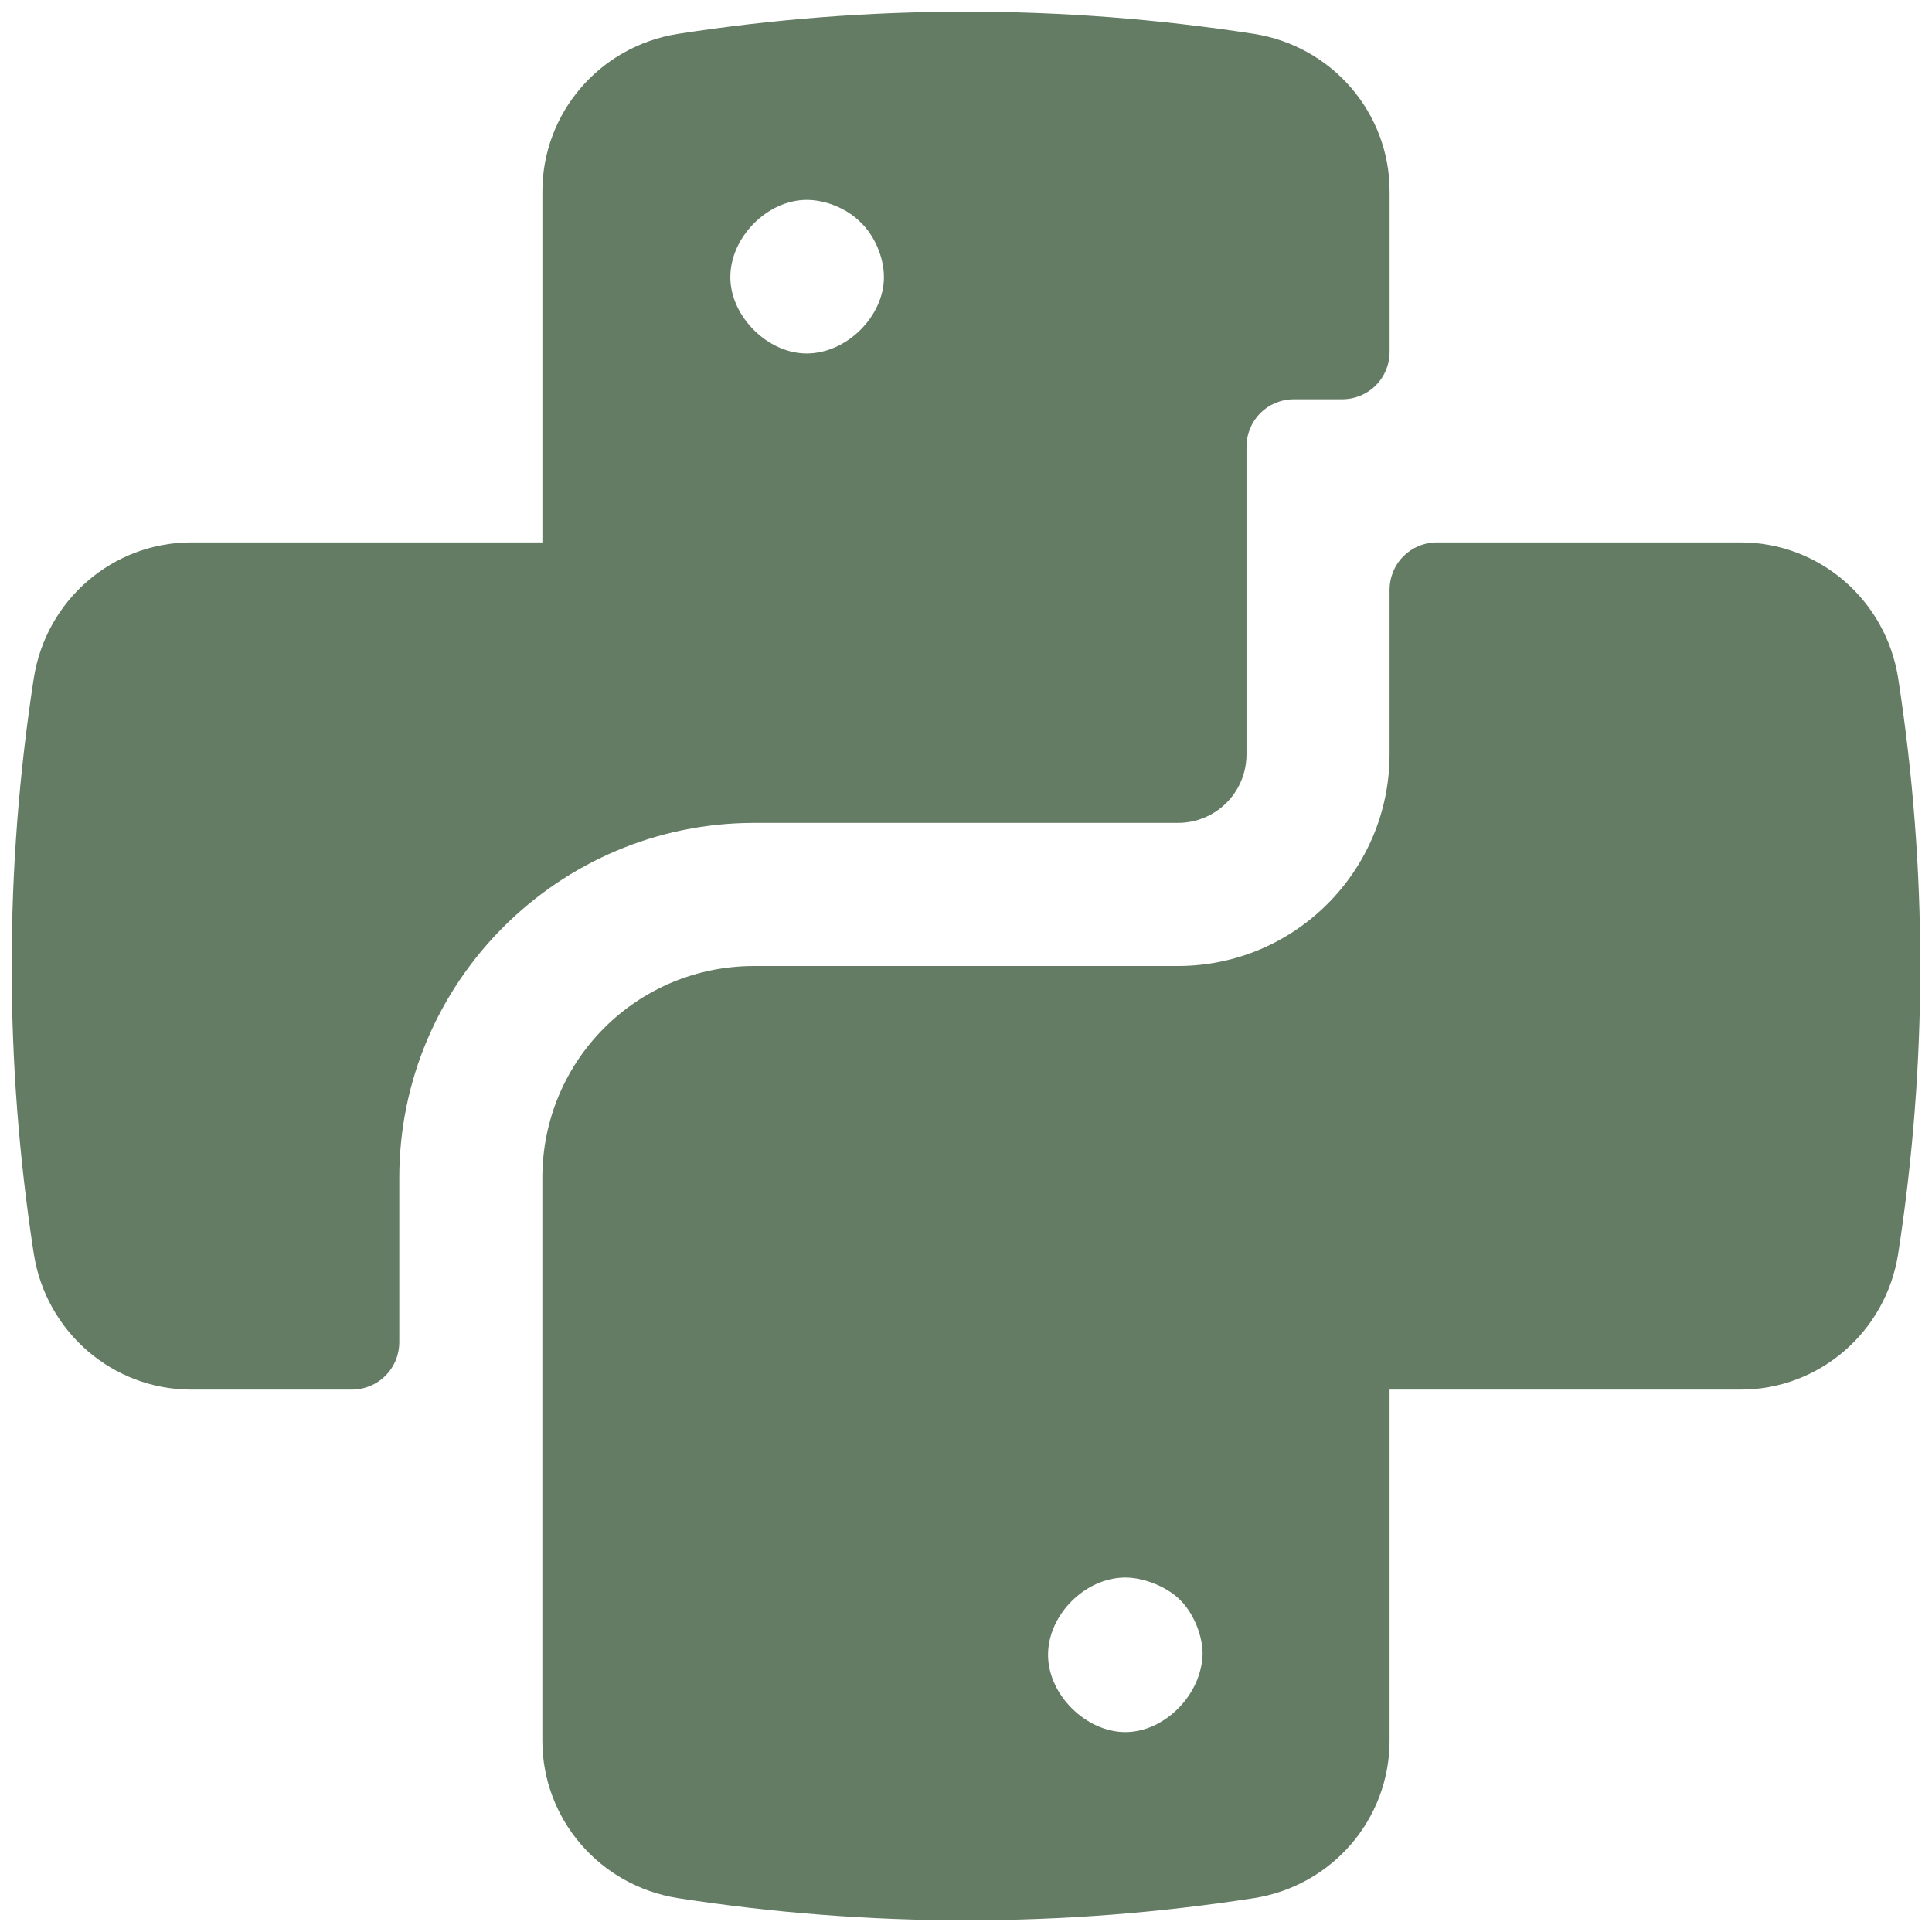 <svg width="54" height="54" viewBox="0 0 54 54" fill="none" xmlns="http://www.w3.org/2000/svg">
<path d="M35.053 0.947C29.72 0.12 24.28 0.12 18.946 0.947C16.76 1.293 15.16 3.16 15.16 5.347V15.16H5.346C3.16 15.16 1.293 16.76 0.946 18.947C0.12 24.28 0.12 29.72 0.946 35.053C1.293 37.24 3.16 38.84 5.346 38.84H9.826C10.573 38.84 11.16 38.253 11.16 37.507V32.92C11.16 27.453 15.613 23 21.08 23H32.92C33.986 23 34.84 22.147 34.84 21.08V12.493C34.84 11.747 35.426 11.16 36.173 11.16H37.506C38.253 11.16 38.84 10.573 38.84 9.827V5.347C38.84 3.16 37.24 1.293 35.053 0.947ZM22.546 9.88C21.453 9.88 20.413 8.84 20.413 7.747C20.413 6.627 21.453 5.587 22.546 5.587C23.08 5.587 23.666 5.827 24.04 6.2C24.44 6.573 24.706 7.187 24.706 7.747C24.706 8.84 23.666 9.88 22.546 9.88Z" fill="#647B64"/>
<path d="M53.053 18.947C52.706 16.76 50.839 15.16 48.653 15.16H40.173C39.426 15.16 38.839 15.747 38.839 16.493V21.08C38.839 24.333 36.199 27 32.919 27H21.079C17.799 27 15.159 29.64 15.159 32.92V48.653C15.159 50.84 16.759 52.707 18.946 53.053C24.279 53.88 29.719 53.88 35.053 53.053C37.239 52.707 38.839 50.84 38.839 48.653V38.84H48.653C50.839 38.84 52.706 37.24 53.053 35.053C53.879 29.72 53.879 24.28 53.053 18.947ZM31.453 48.413C30.36 48.413 29.293 47.373 29.293 46.253C29.293 45.133 30.333 44.093 31.453 44.093C31.959 44.093 32.573 44.333 32.946 44.68C33.346 45.053 33.613 45.693 33.613 46.227C33.586 47.373 32.546 48.413 31.453 48.413Z" fill="#647B64"/>
</svg>
